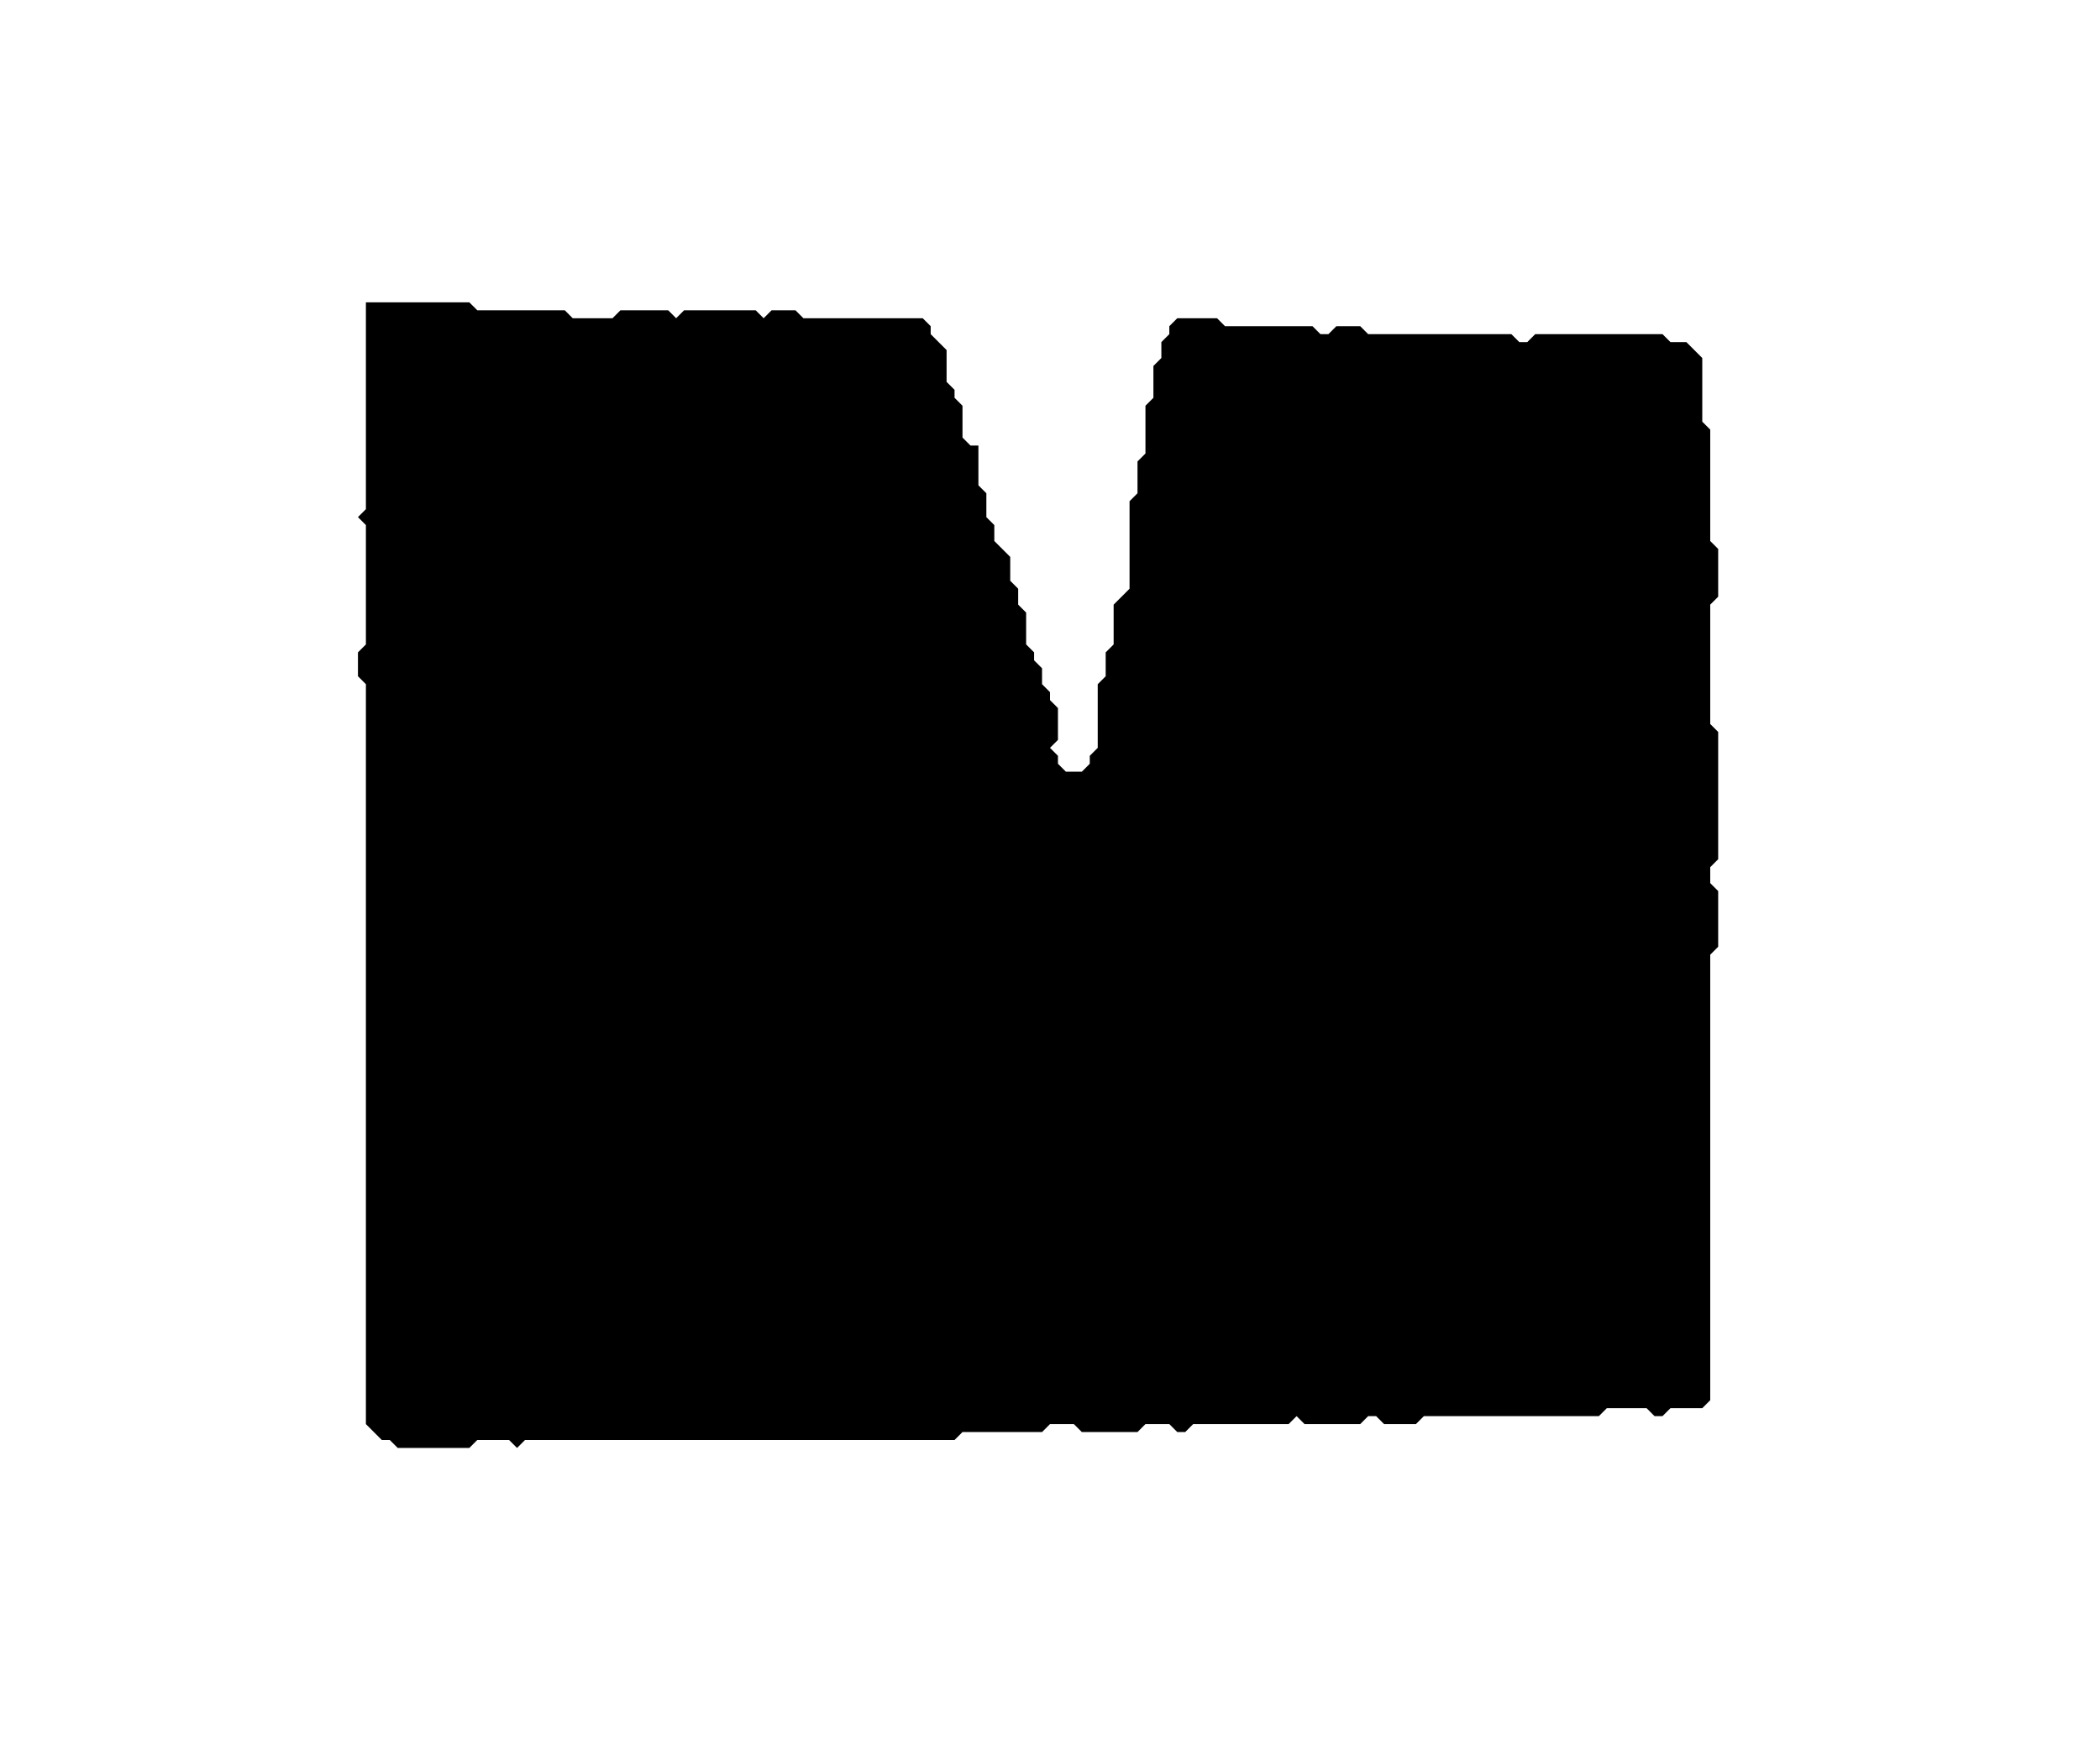 <?xml version='1.0' encoding='utf-8'?>
<svg width="264" height="220" xmlns="http://www.w3.org/2000/svg" viewBox="0 0 264 220"><rect width="264" height="220" fill="white" /><path d="M 46,38 L 46,64 L 45,65 L 46,66 L 46,81 L 45,82 L 45,85 L 46,86 L 46,179 L 48,181 L 49,181 L 50,182 L 59,182 L 60,181 L 64,181 L 65,182 L 66,181 L 120,181 L 121,180 L 131,180 L 132,179 L 135,179 L 136,180 L 143,180 L 144,179 L 147,179 L 148,180 L 149,180 L 150,179 L 162,179 L 163,178 L 164,179 L 171,179 L 172,178 L 173,178 L 174,179 L 178,179 L 179,178 L 201,178 L 202,177 L 207,177 L 208,178 L 209,178 L 210,177 L 214,177 L 215,176 L 215,120 L 216,119 L 216,112 L 215,111 L 215,109 L 216,108 L 216,92 L 215,91 L 215,76 L 216,75 L 216,69 L 215,68 L 215,54 L 214,53 L 214,45 L 212,43 L 210,43 L 209,42 L 193,42 L 192,43 L 191,43 L 190,42 L 172,42 L 171,41 L 168,41 L 167,42 L 166,42 L 165,41 L 154,41 L 153,40 L 148,40 L 147,41 L 147,42 L 146,43 L 146,45 L 145,46 L 145,50 L 144,51 L 144,57 L 143,58 L 143,62 L 142,63 L 142,74 L 140,76 L 140,81 L 139,82 L 139,85 L 138,86 L 138,94 L 137,95 L 137,96 L 136,97 L 134,97 L 133,96 L 133,95 L 132,94 L 133,93 L 133,89 L 132,88 L 132,87 L 131,86 L 131,84 L 130,83 L 130,82 L 129,81 L 129,77 L 128,76 L 128,74 L 127,73 L 127,70 L 125,68 L 125,66 L 124,65 L 124,62 L 123,61 L 123,56 L 122,56 L 121,55 L 121,51 L 120,50 L 120,49 L 119,48 L 119,44 L 117,42 L 117,41 L 116,40 L 101,40 L 100,39 L 97,39 L 96,40 L 95,39 L 86,39 L 85,40 L 84,39 L 78,39 L 77,40 L 72,40 L 71,39 L 60,39 L 59,38 Z" fill="black" /></svg>